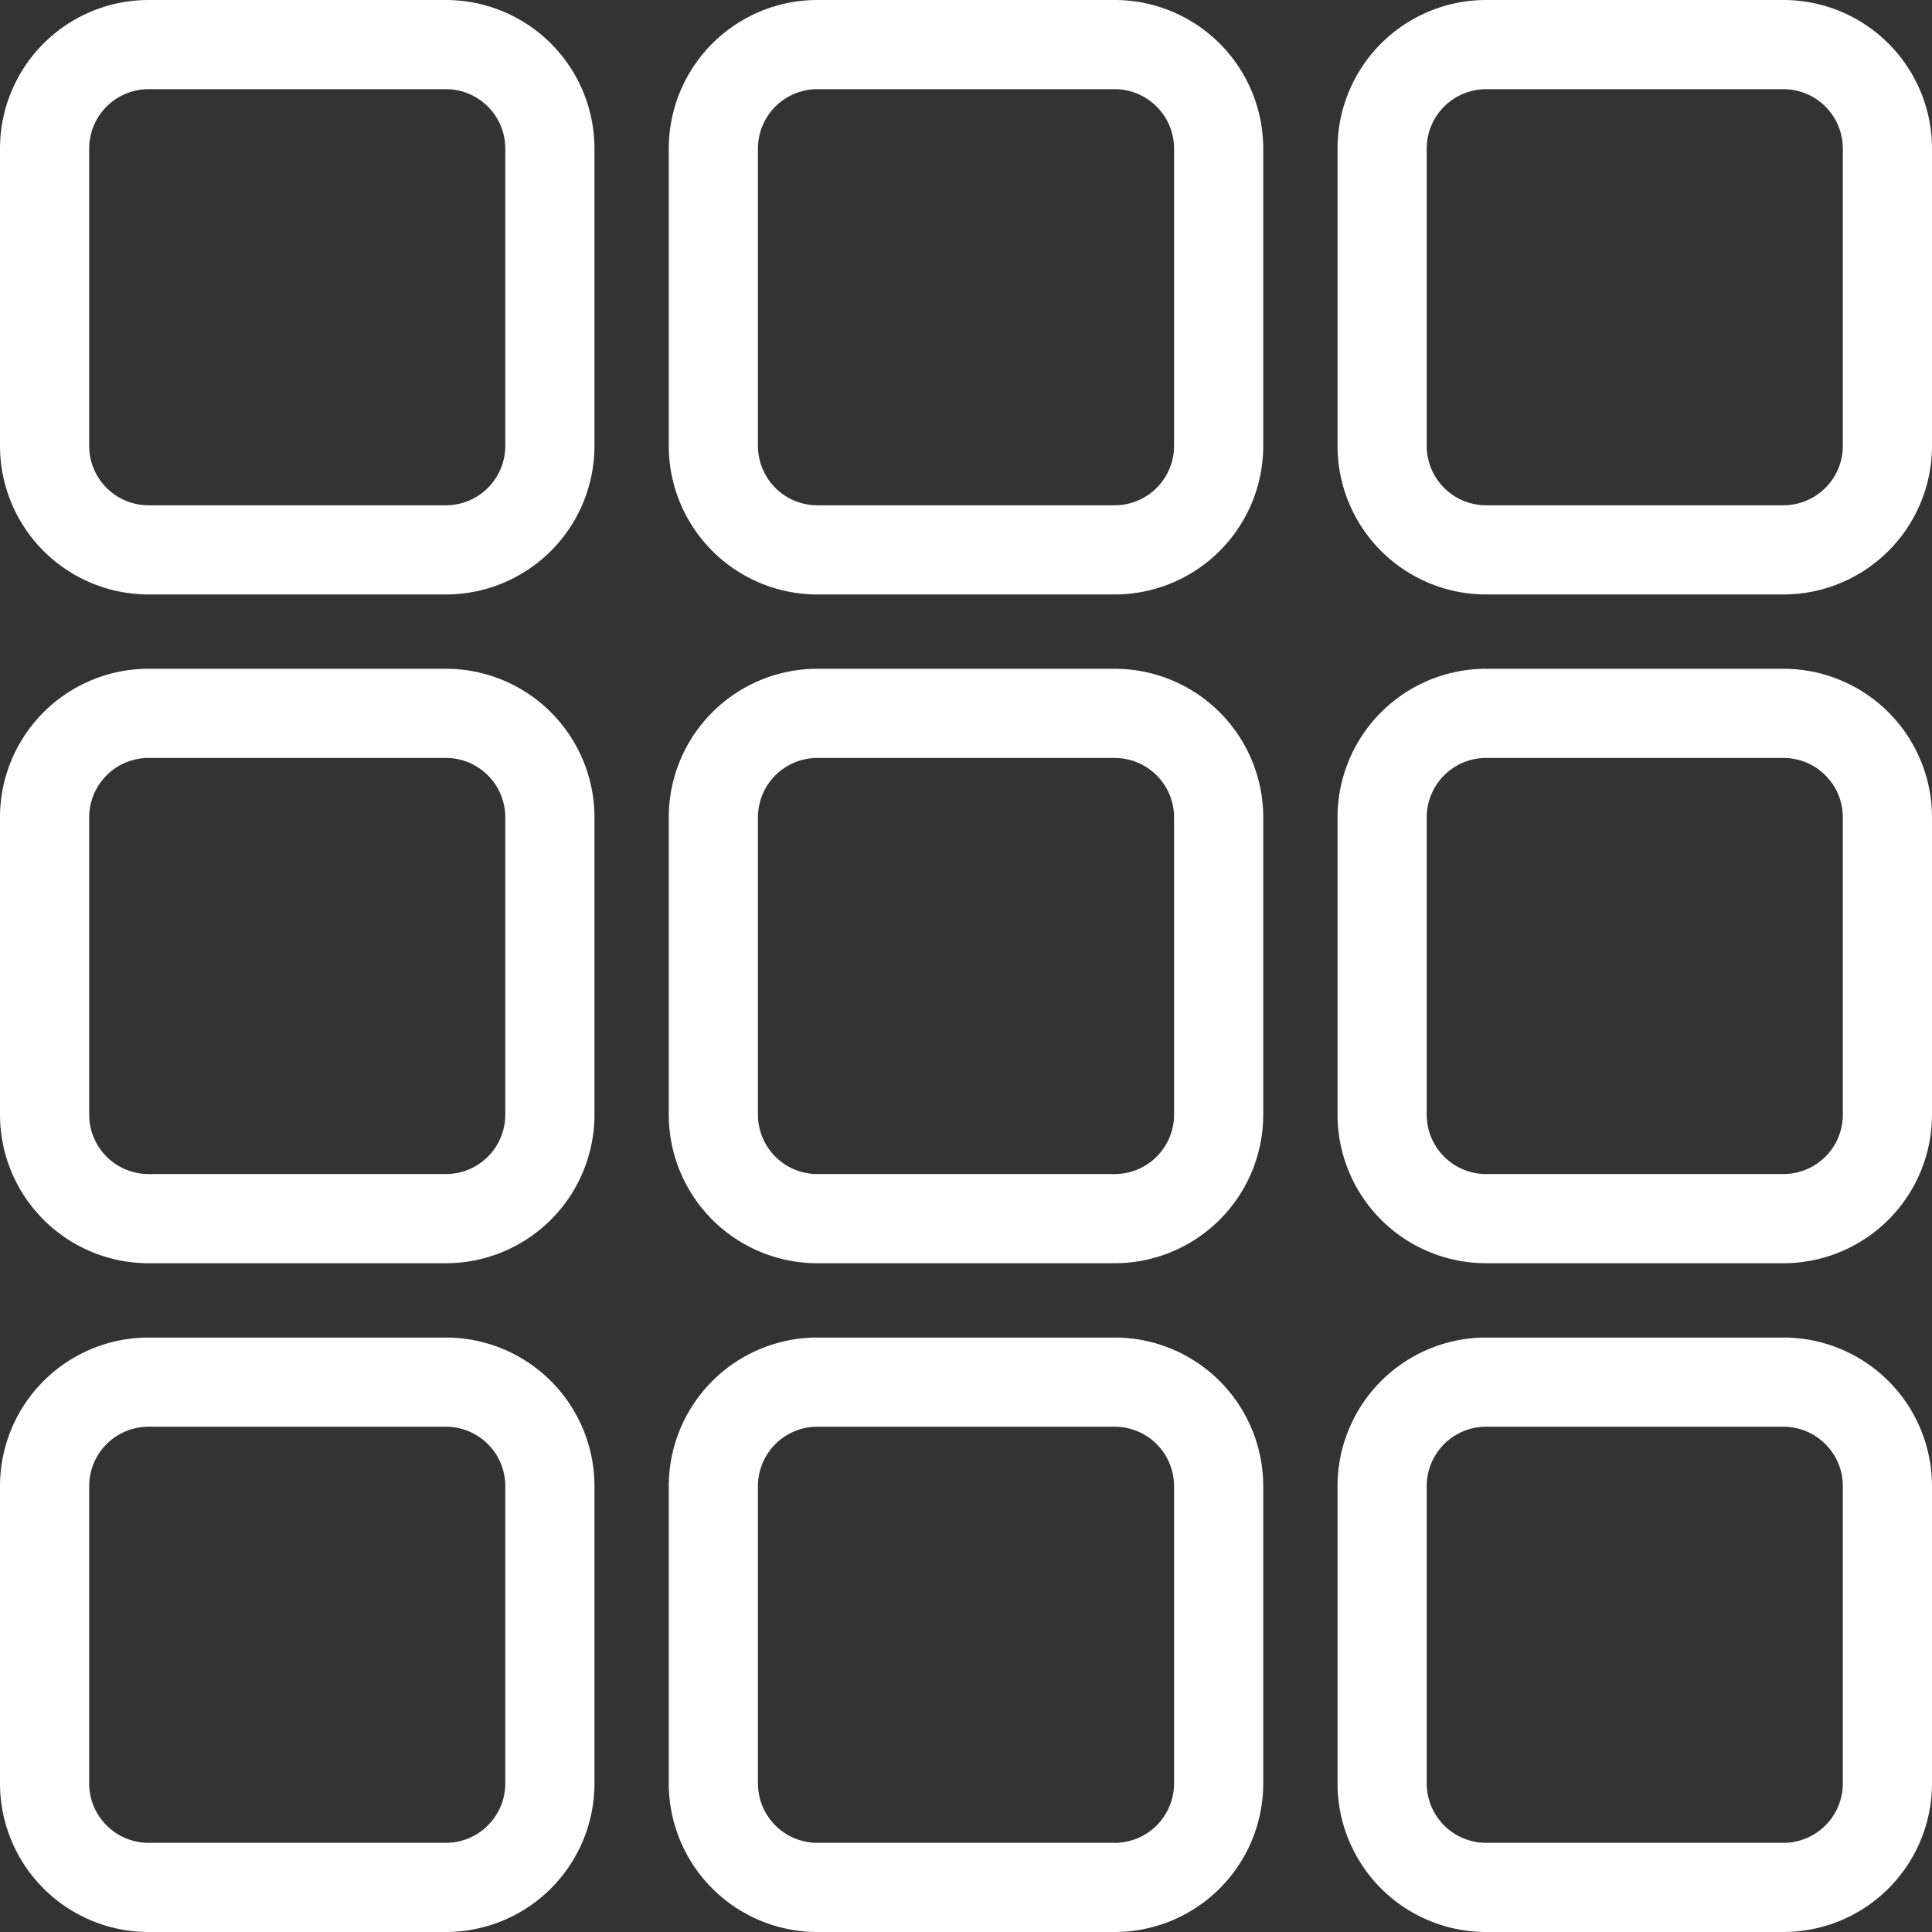 <?xml version="1.0" standalone="no"?><!DOCTYPE svg PUBLIC "-//W3C//DTD SVG 1.1//EN" "http://www.w3.org/Graphics/SVG/1.1/DTD/svg11.dtd"><svg t="1699090650318" class="icon" viewBox="0 0 1024 1024" version="1.1" xmlns="http://www.w3.org/2000/svg" p-id="14104" xmlns:xlink="http://www.w3.org/1999/xlink" width="200" height="200"><rect x="0" y="0" width="1024" height="1024" fill="#333333" stroke="none"/><path d="M78.769 47.262a31.508 31.508 0 0 0-31.508 31.508v157.538a31.508 31.508 0 0 0 31.508 31.508h157.538a31.508 31.508 0 0 0 31.508-31.508V78.769a31.508 31.508 0 0 0-31.508-31.508H78.769M78.769 0h157.538a78.769 78.769 0 0 1 78.769 78.769v157.538a78.769 78.769 0 0 1-78.769 78.769H78.769a78.769 78.769 0 0 1-78.769-78.769V78.769a78.769 78.769 0 0 1 78.769-78.769z" fill="#ffffff" p-id="14105"></path><path d="M78.769 401.723a31.508 31.508 0 0 0-31.508 31.508v157.538a31.508 31.508 0 0 0 31.508 31.508h157.538a31.508 31.508 0 0 0 31.508-31.508v-157.538a31.508 31.508 0 0 0-31.508-31.508H78.769M78.769 354.462h157.538a78.769 78.769 0 0 1 78.769 78.769v157.538a78.769 78.769 0 0 1-78.769 78.769H78.769a78.769 78.769 0 0 1-78.769-78.769v-157.538a78.769 78.769 0 0 1 78.769-78.769z" fill="#ffffff" p-id="14106"></path><path d="M78.769 756.185a31.508 31.508 0 0 0-31.508 31.508v157.538a31.508 31.508 0 0 0 31.508 31.508h157.538a31.508 31.508 0 0 0 31.508-31.508v-157.538a31.508 31.508 0 0 0-31.508-31.508H78.769M78.769 708.923h157.538a78.769 78.769 0 0 1 78.769 78.769v157.538a78.769 78.769 0 0 1-78.769 78.769H78.769a78.769 78.769 0 0 1-78.769-78.769v-157.538a78.769 78.769 0 0 1 78.769-78.769z" fill="#ffffff" p-id="14107"></path><path d="M433.231 47.262a31.508 31.508 0 0 0-31.508 31.508v157.538a31.508 31.508 0 0 0 31.508 31.508h157.538a31.508 31.508 0 0 0 31.508-31.508V78.769a31.508 31.508 0 0 0-31.508-31.508h-157.538M433.231 0h157.538a78.769 78.769 0 0 1 78.769 78.769v157.538a78.769 78.769 0 0 1-78.769 78.769h-157.538a78.769 78.769 0 0 1-78.769-78.769V78.769a78.769 78.769 0 0 1 78.769-78.769z" fill="#ffffff" p-id="14108"></path><path d="M433.231 401.723a31.508 31.508 0 0 0-31.508 31.508v157.538a31.508 31.508 0 0 0 31.508 31.508h157.538a31.508 31.508 0 0 0 31.508-31.508v-157.538a31.508 31.508 0 0 0-31.508-31.508h-157.538M433.231 354.462h157.538a78.769 78.769 0 0 1 78.769 78.769v157.538a78.769 78.769 0 0 1-78.769 78.769h-157.538a78.769 78.769 0 0 1-78.769-78.769v-157.538a78.769 78.769 0 0 1 78.769-78.769z" fill="#ffffff" p-id="14109"></path><path d="M433.231 756.185a31.508 31.508 0 0 0-31.508 31.508v157.538a31.508 31.508 0 0 0 31.508 31.508h157.538a31.508 31.508 0 0 0 31.508-31.508v-157.538a31.508 31.508 0 0 0-31.508-31.508h-157.538m0-47.262h157.538a78.769 78.769 0 0 1 78.769 78.769v157.538a78.769 78.769 0 0 1-78.769 78.769h-157.538a78.769 78.769 0 0 1-78.769-78.769v-157.538a78.769 78.769 0 0 1 78.769-78.769z" fill="#ffffff" p-id="14110"></path><path d="M787.692 47.262a31.508 31.508 0 0 0-31.508 31.508v157.538a31.508 31.508 0 0 0 31.508 31.508h157.538a31.508 31.508 0 0 0 31.508-31.508V78.769a31.508 31.508 0 0 0-31.508-31.508h-157.538M787.692 0h157.538a78.769 78.769 0 0 1 78.769 78.769v157.538a78.769 78.769 0 0 1-78.769 78.769h-157.538a78.769 78.769 0 0 1-78.769-78.769V78.769a78.769 78.769 0 0 1 78.769-78.769z" fill="#ffffff" p-id="14111"></path><path d="M787.692 401.723a31.508 31.508 0 0 0-31.508 31.508v157.538a31.508 31.508 0 0 0 31.508 31.508h157.538a31.508 31.508 0 0 0 31.508-31.508v-157.538a31.508 31.508 0 0 0-31.508-31.508h-157.538M787.692 354.462h157.538a78.769 78.769 0 0 1 78.769 78.769v157.538a78.769 78.769 0 0 1-78.769 78.769h-157.538a78.769 78.769 0 0 1-78.769-78.769v-157.538a78.769 78.769 0 0 1 78.769-78.769z" fill="#ffffff" p-id="14112"></path><path d="M787.692 756.185a31.508 31.508 0 0 0-31.508 31.508v157.538a31.508 31.508 0 0 0 31.508 31.508h157.538a31.508 31.508 0 0 0 31.508-31.508v-157.538a31.508 31.508 0 0 0-31.508-31.508h-157.538m0-47.262h157.538a78.769 78.769 0 0 1 78.769 78.769v157.538a78.769 78.769 0 0 1-78.769 78.769h-157.538a78.769 78.769 0 0 1-78.769-78.769v-157.538a78.769 78.769 0 0 1 78.769-78.769z" fill="#ffffff" p-id="14113"></path></svg>